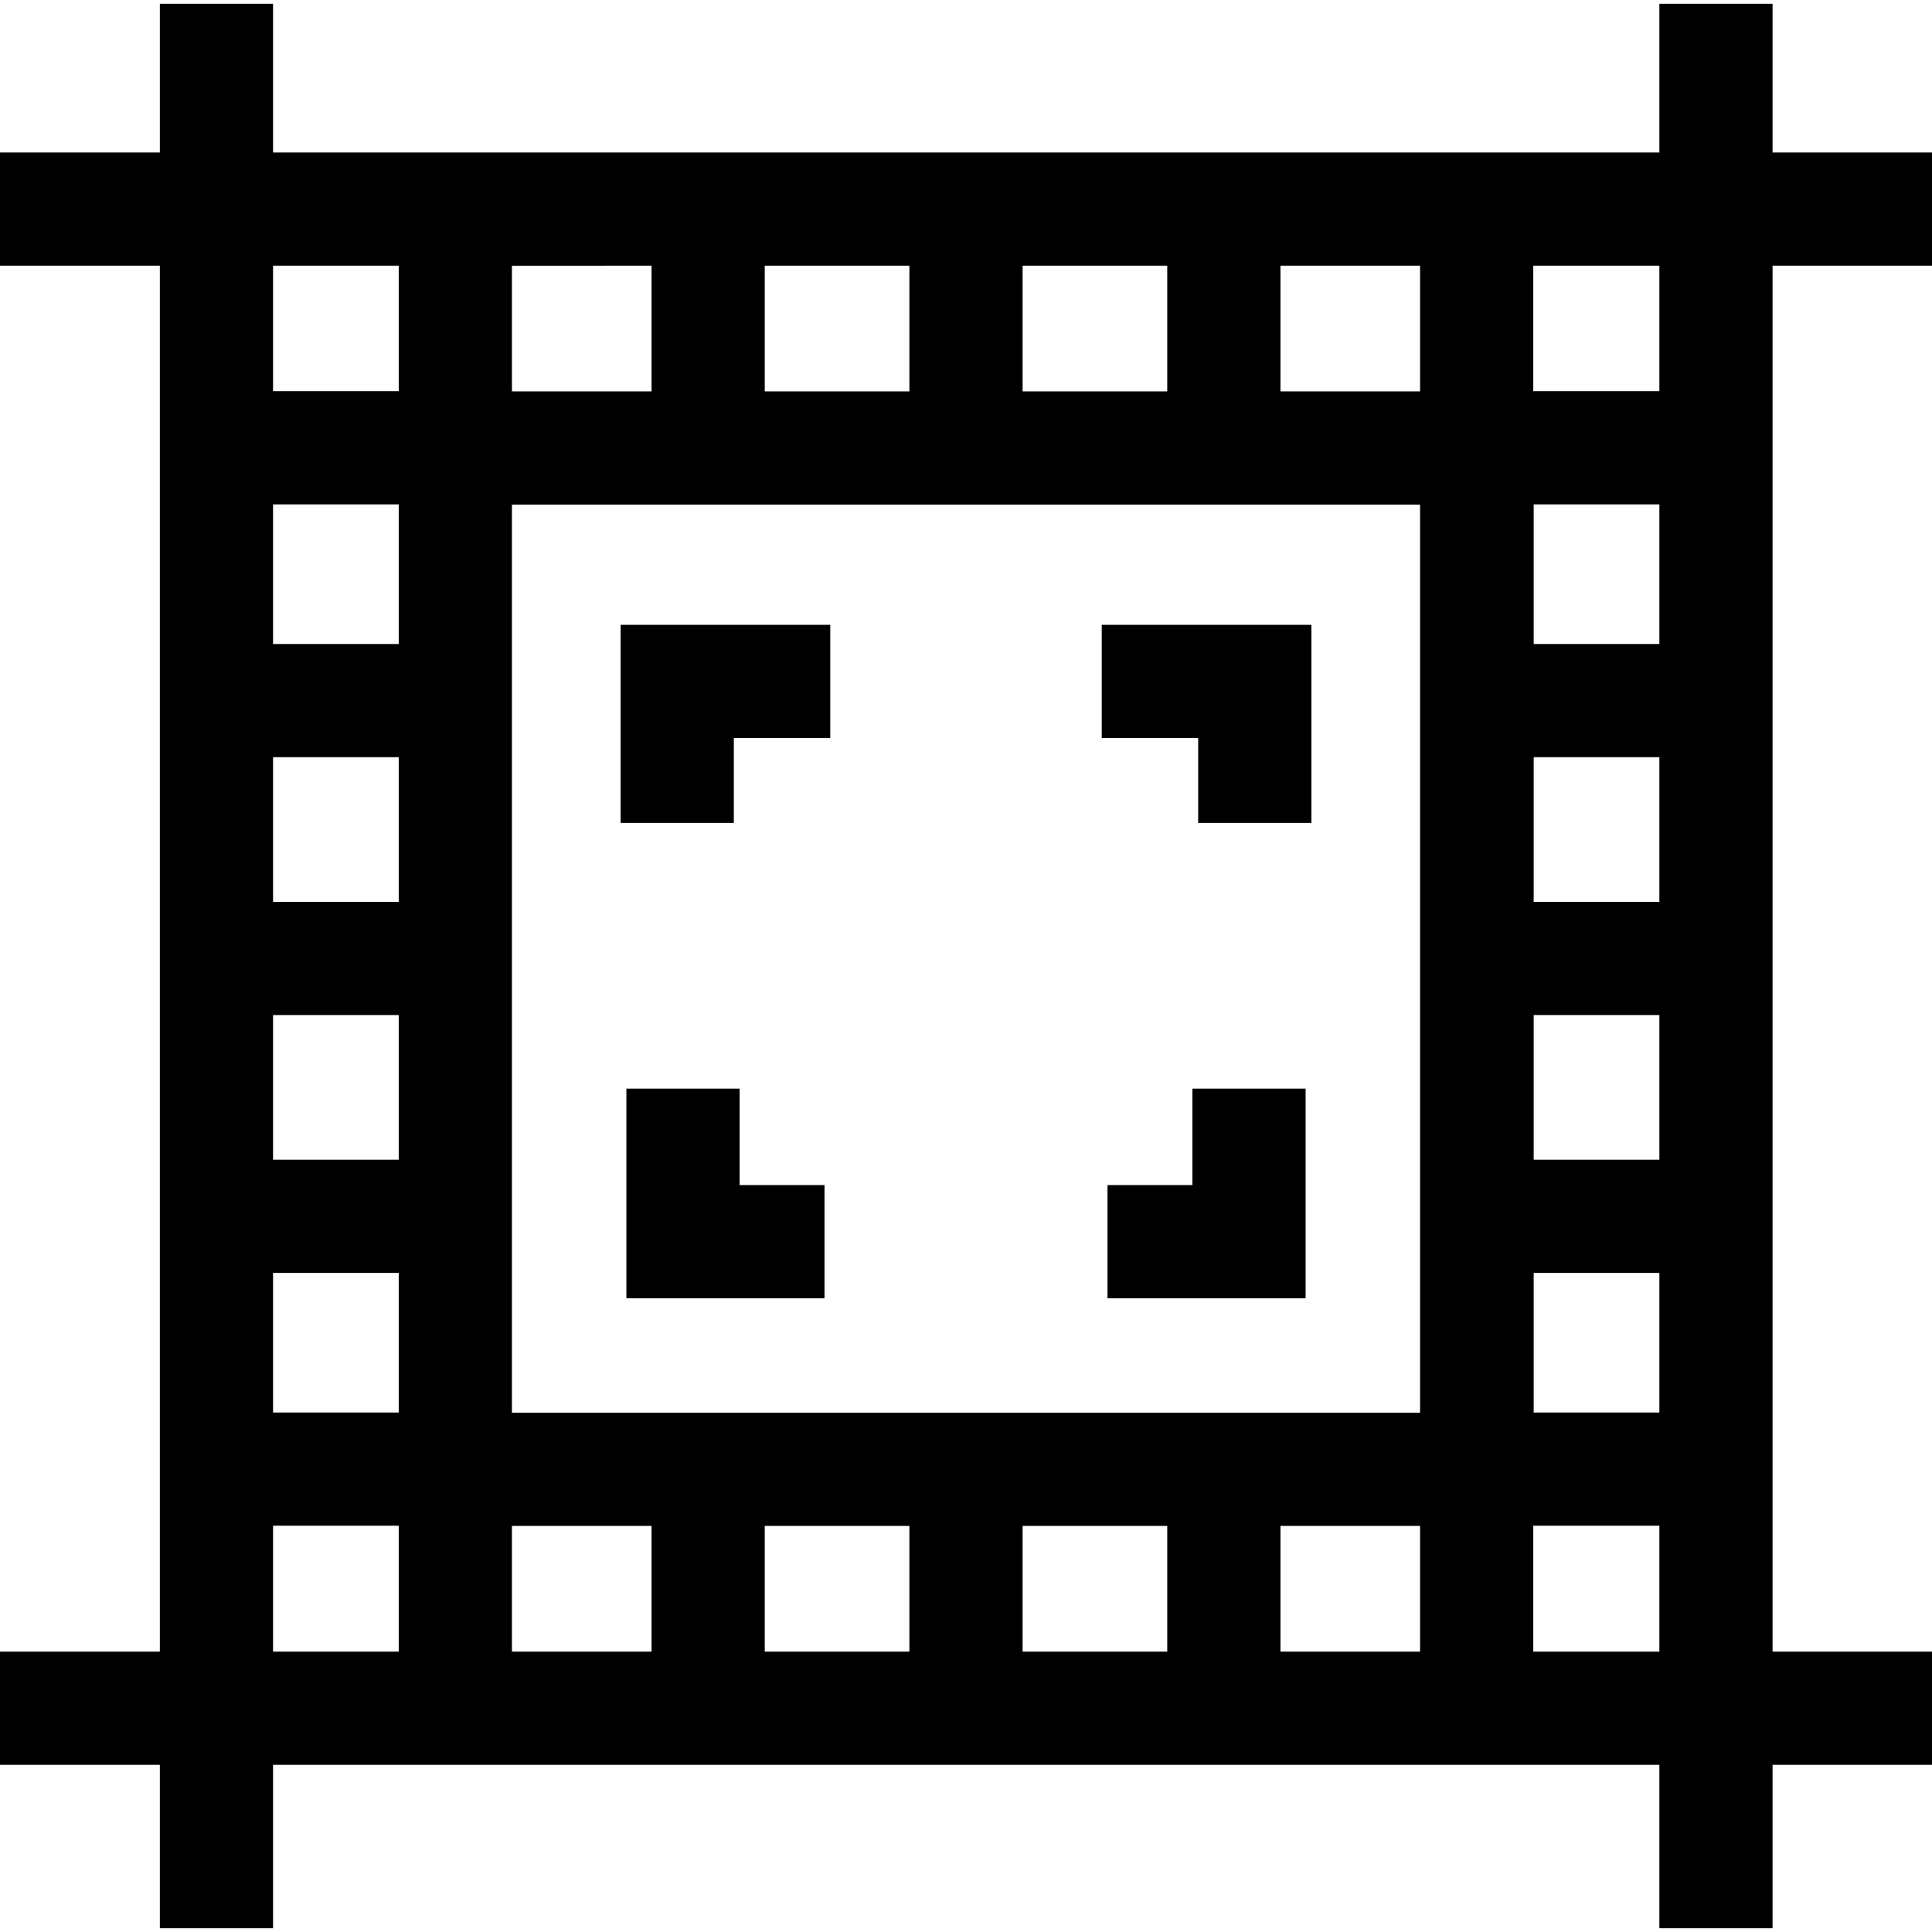<svg id="Capa_1" enable-background="new 0 0 512 512" height="512" viewBox="0 0 512 512" width="512" xmlns="http://www.w3.org/2000/svg"><g id="XMLID_975_"><path id="XMLID_1103_" d="m469.75 70.417h42.25v-30h-42.25v-39.417h-30v39.417h-367.39v-39.417h-30v39.417h-42.36v30h42.36v367.279h-42.36v30h42.36v43.304h30v-43.304h367.39v43.304h30v-43.304h42.25v-30h-42.25zm-228.75 333.973v33.307h-38.333v-33.307zm30 0h38.333v33.307h-38.333zm-135.333-30v-240.666h240.666v240.666zm-30-240.666v36.943h-33.307v-37h33.307zm-33.307 66.943h33.307v38.333h-33.307zm0 68.333h33.307v38.333h-33.307zm0 68.333h33.307v37h-33.307zm198.64-233.609v-33.307h38.333v33.307zm-30 0h-38.333v-33.307h38.333zm198.75 66.943h-33.307v-37h33.307zm-33.307 166.666h33.307v37h-33.307zm33.307-30h-33.307v-38.333h33.307zm0-68.333h-33.307v-38.333h33.307zm0-168.583v33.25h-33.417v-33.25zm-63.417 33.307h-37v-33.307h37zm-203.666-33.307v33.307h-37v-.057-33.25zm-100.307 0h33.307v33.25h-33.307zm0 367.279v-33.363h33.307v.057 33.307h-33.307zm63.307-33.306h37v33.307h-37zm203.666 33.306v-33.306h37v33.307h-37zm100.417 0h-33.417v-33.306-.057h33.417z"/><path id="XMLID_1128_" d="m196 288.5h-30v55.557h52.5v-30h-22.5z"/><path id="XMLID_1129_" d="m316 314.057h-22.5v30h52.5v-55.557h-30z"/><path id="XMLID_1130_" d="m164.472 218.085h30v-22.5h25.556v-30h-55.556z"/><path id="XMLID_1131_" d="m291.972 195.585h25.556v22.5h30v-52.5h-55.556z"/></g></svg>